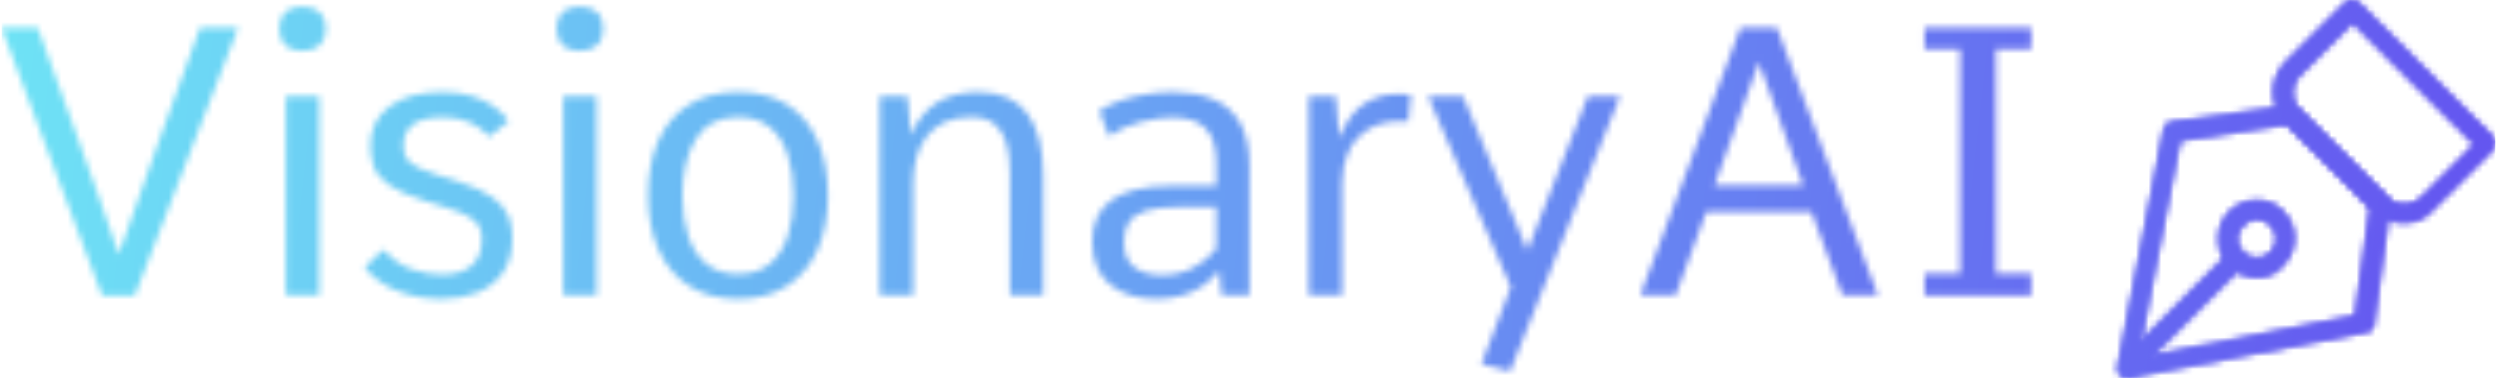 <svg xmlns="http://www.w3.org/2000/svg" version="1.1" xmlns:xlink="http://www.w3.org/1999/xlink" xmlns:svgjs="http://svgjs.dev/svgjs" width="1500" height="227" viewBox="0 0 1500 227"><g transform="matrix(1,0,0,1,-0.909,-0.12)"><svg viewBox="0 0 396 60" data-background-color="#040046" preserveAspectRatio="xMidYMid meet" height="227" width="1500" xmlns="http://www.w3.org/2000/svg" xmlns:xlink="http://www.w3.org/1999/xlink"><g id="tight-bounds" transform="matrix(1,0,0,1,0.24,0.032)"><svg viewBox="0 0 395.52 59.937" height="59.937" width="395.52"><g><svg viewBox="0 0 485.972 73.644" height="59.937" width="395.52"><g transform="matrix(1,0,0,1,0,1.297)"><svg viewBox="0 0 395.52 71.05" height="71.05" width="395.52"><g id="textblocktransform"><svg viewBox="0 0 395.52 71.05" height="71.05" width="395.52" id="textblock"><g><svg viewBox="0 0 395.52 71.05" height="71.05" width="395.52"><g transform="matrix(1,0,0,1,0,0)"><svg width="395.52" viewBox="1.88 -38.35 269.75 48.46" height="71.05" data-palette-color="url(#169e72fd-a59a-4c0a-959f-88839874e3f6)"></svg></g></svg></g></svg></g></svg></g><g transform="matrix(1,0,0,1,412.293,0)"><svg viewBox="0 0 73.678 73.644" height="73.644" width="73.678"><g><svg xmlns="http://www.w3.org/2000/svg" xmlns:xlink="http://www.w3.org/1999/xlink" version="1.1" x="0" y="0" viewBox="0.761 0.775 30.439 30.425" enable-background="new 0 0 32 32" xml:space="preserve" height="73.644" width="73.678" class="icon-icon-0" data-fill-palette-color="accent" id="icon-0"></svg></g></svg></g></svg></g><defs></defs><mask id="d336ba58-a726-4d88-b03b-11f1d1dcb996"><g id="SvgjsG1766"><svg viewBox="0 0 395.52 59.937" height="59.937" width="395.52"><g><svg viewBox="0 0 485.972 73.644" height="59.937" width="395.52"><g transform="matrix(1,0,0,1,0,1.297)"><svg viewBox="0 0 395.52 71.05" height="71.05" width="395.52"><g id="SvgjsG1765"><svg viewBox="0 0 395.52 71.05" height="71.05" width="395.52" id="SvgjsSvg1764"><g><svg viewBox="0 0 395.52 71.05" height="71.05" width="395.52"><g transform="matrix(1,0,0,1,0,0)"><svg width="395.52" viewBox="1.88 -38.35 269.75 48.46" height="71.05" data-palette-color="url(#169e72fd-a59a-4c0a-959f-88839874e3f6)"><path d="M19.6 0.02L15.23 0.02 1.88-35.55 6.69-35.55Q8.06-31.79 9.41-28.04 10.77-24.29 12.13-20.54 13.5-16.8 14.83-13.01 16.16-9.23 17.46-5.42L17.46-5.42Q20.07-13.04 22.81-20.53 25.56-28.03 28.27-35.55L28.27-35.55 33.33-35.55 19.6 0.02ZM44.11 0L39.67 0 39.67-26.42 44.11-26.42 44.11 0ZM41.89-32.47L41.89-32.47Q40.4-32.47 39.6-33.25 38.79-34.03 38.79-35.45L38.79-35.45Q38.79-36.82 39.6-37.59 40.4-38.35 41.89-38.35L41.89-38.35Q43.38-38.35 44.19-37.59 44.99-36.82 44.99-35.45L44.99-35.45Q44.99-34.03 44.19-33.25 43.38-32.47 41.89-32.47ZM60.4 0.49L60.4 0.49Q57.22 0.49 54.5-0.57 51.78-1.64 50.14-3.69L50.14-3.69 52.46-5.93 52.8-5.93Q54.39-4.1 56.46-3.42 58.54-2.73 60.4-2.73L60.4-2.73Q62.93-2.73 64.33-3.91 65.72-5.08 65.72-7.5L65.72-7.5Q65.72-8.35 65.4-9.05 65.08-9.74 64.11-10.36 63.13-10.99 61.1-11.62L61.1-11.62 58.12-12.55Q54.93-13.55 53.39-14.65 51.85-15.75 51.37-17.04 50.9-18.33 50.9-19.9L50.9-19.9Q50.9-23.19 53.47-25.1 56.05-27 60.47-27L60.47-27Q62.62-27 64.3-26.5 65.99-26 67.23-25.13 68.48-24.27 69.26-23.14L69.26-23.14 66.84-21.17 66.6-21.17Q65.69-22.24 64.16-22.95 62.62-23.66 60.49-23.66L60.49-23.66Q58.64-23.66 57.49-23.21 56.34-22.75 55.81-21.9 55.27-21.04 55.27-19.87L55.27-19.87Q55.27-18.53 56.06-17.72 56.86-16.92 59.57-16.06L59.57-16.06 62.5-15.14Q65.67-14.11 67.22-12.94 68.77-11.77 69.27-10.46 69.77-9.16 69.77-7.67L69.77-7.67Q69.77-4.79 68.5-2.99 67.23-1.2 65.11-0.35 62.98 0.49 60.4 0.49ZM80.97 0L76.53 0 76.53-26.42 80.97-26.42 80.97 0ZM78.75-32.47L78.75-32.47Q77.26-32.47 76.46-33.25 75.65-34.03 75.65-35.45L75.65-35.45Q75.65-36.82 76.46-37.59 77.26-38.35 78.75-38.35L78.75-38.35Q80.24-38.35 81.05-37.59 81.85-36.82 81.85-35.45L81.85-35.45Q81.85-34.03 81.05-33.25 80.24-32.47 78.75-32.47ZM99.77 0.49L99.77 0.49Q95.94 0.49 93.26-1.23 90.59-2.95 89.2-6.04 87.81-9.13 87.81-13.23L87.81-13.23Q87.81-17.43 89.17-20.52 90.54-23.61 93.22-25.31 95.89-27 99.77-27L99.77-27Q103.65-27 106.31-25.31 108.97-23.61 110.34-20.52 111.71-17.43 111.71-13.23L111.71-13.23Q111.71-9.13 110.32-6.04 108.93-2.95 106.26-1.23 103.6 0.49 99.77 0.49ZM99.77-2.81L99.77-2.81Q102.36-2.81 103.98-4.16 105.61-5.52 106.37-7.86 107.14-10.21 107.14-13.21L107.14-13.21Q107.14-16.28 106.37-18.64 105.61-21 103.97-22.34 102.33-23.68 99.77-23.68L99.77-23.68Q95.91-23.68 94.14-20.75 92.37-17.82 92.37-13.21L92.37-13.21Q92.37-10.21 93.14-7.86 93.91-5.52 95.55-4.16 97.18-2.81 99.77-2.81ZM123.03 0L118.59 0 118.59-26.42 122.28-26.42 122.74-21.26Q123.96-24.19 126.2-25.6 128.43-27 131.65-27L131.65-27Q136.12-27 138.22-24.13 140.32-21.26 140.32-15.92L140.32-15.92 140.32 0 135.9 0 135.9-16.24Q135.9-18.48 135.44-20.15 134.97-21.83 133.85-22.75 132.73-23.68 130.72-23.68L130.72-23.68Q128.67-23.68 127.22-23 125.77-22.31 124.84-21.11 123.91-19.9 123.47-18.31 123.03-16.72 123.03-14.94L123.03-14.94 123.03 0ZM155.36 0.49L155.36 0.49Q151.57 0.49 149.2-1.42 146.84-3.32 146.84-7.18L146.84-7.18Q146.84-8.94 147.46-10.3 148.08-11.67 149.35-12.61 150.62-13.55 152.62-14.04 154.62-14.53 157.36-14.53L157.36-14.53 163.32-14.53 163.32-17.58Q163.32-20.78 161.87-22.2 160.43-23.63 157.53-23.63L157.53-23.63Q155.65-23.63 153.29-23.03 150.94-22.44 149.06-21.14L149.06-21.14 147.76-24.51Q149.11-25.37 150.73-25.92 152.35-26.46 154.12-26.73 155.89-27 157.65-27L157.65-27Q160.63-27 162.9-26.05 165.17-25.1 166.45-22.95 167.73-20.8 167.73-17.21L167.73-17.21 167.73 0 164.02 0 163.71-3.25Q162.66-2 161.41-1.17 160.17-0.34 158.66 0.07 157.16 0.49 155.36 0.49ZM156.04-2.66L156.04-2.66Q158.38-2.66 160.24-3.64 162.09-4.61 163.32-6.18L163.32-6.18 163.32-11.72 158.16-11.72Q155.48-11.72 153.92-11.21 152.35-10.69 151.71-9.68 151.06-8.67 151.06-7.13L151.06-7.13Q151.06-4.64 152.51-3.65 153.96-2.66 156.04-2.66ZM180.04 0L175.62 0 175.62-26.42 179.21-26.42 179.65-20.92Q181.01-24.19 183.01-25.46 185.02-26.73 187.26-26.73L187.26-26.73Q187.8-26.73 188.26-26.71 188.73-26.68 189.19-26.61L189.19-26.61 188.85-23.1Q188.61-23.1 188.36-23.11 188.12-23.12 187.85-23.12L187.85-23.12Q185.21-23.12 183.48-22.02 181.75-20.92 180.89-19.08 180.04-17.24 180.04-14.99L180.04-14.99 180.04 0ZM216.97-26.42L202.37 10.11 198.56 9.13 202.47-1.07 191.48-26.42 196.12-26.42 204.67-5.93 212.7-26.42 216.97-26.42ZM224.37 0L219.68 0 232.99-35.55 237.82-35.55 251.25 0 246.54 0 242.43-11.06 228.44-11.06 224.37 0ZM235.43-30.96L229.54-14.6 241.33-14.6 235.43-30.96ZM271.63 0.02L257.45 0.02 257.45-2.88 262.18-2.88 262.18-32.67 257.45-32.67 257.45-35.55 271.63-35.55 271.63-32.67 266.94-32.67 266.94-2.88 271.63-2.88 271.63 0.02Z" opacity="1" transform="matrix(1,0,0,1,0,0)" fill="white" class="wordmark-text-0" id="SvgjsPath1763"></path></svg></g></svg></g></svg></g></svg></g><g transform="matrix(1,0,0,1,412.293,0)"><svg viewBox="0 0 73.678 73.644" height="73.644" width="73.678"><g><svg xmlns="http://www.w3.org/2000/svg" xmlns:xlink="http://www.w3.org/1999/xlink" version="1.1" x="0" y="0" viewBox="0.761 0.775 30.439 30.425" enable-background="new 0 0 32 32" xml:space="preserve" height="73.644" width="73.678" class="icon-icon-0" data-fill-palette-color="accent" id="SvgjsSvg1762"><g fill="black"><g fill="black"><path fill="black" d="M1.5 31.2C1.3 31.2 1.1 31.1 1 31 0.8 30.8 0.7 30.6 0.8 30.3L4.5 11.2C4.6 10.9 4.8 10.6 5.1 10.6L14.7 9.3C14.9 9.3 15.2 9.3 15.3 9.5L22.5 16.7C22.7 16.9 22.7 17.1 22.7 17.3L21.4 26.9C21.4 27.2 21.1 27.5 20.8 27.5L1.6 31.2zM5.8 12.1L2.4 29.6 19.9 26.2 21.1 17.5 14.4 10.8z"></path></g><g fill="black"><rect x="5.2" y="19.8" transform="matrix(-0.707 -0.707 0.707 -0.707 -8.347 48.721)" fill="black" width="1.5" height="12.6"></rect></g><g fill="black"><path fill="black" d="M12 23.1C11.2 23.1 10.4 22.8 9.8 22.2S8.9 20.9 8.9 20C8.9 19.2 9.2 18.4 9.8 17.8 11 16.6 13 16.6 14.1 17.8 15.3 19 15.3 20.9 14.1 22.1 13.6 22.8 12.8 23.1 12 23.1M12 18.4C11.6 18.4 11.2 18.6 10.9 18.9S10.4 19.6 10.4 20 10.6 20.8 10.9 21.1C11.5 21.7 12.5 21.7 13.1 21.1S13.7 19.5 13.1 18.9C12.8 18.6 12.4 18.4 12 18.4"></path></g><g fill="black"><path fill="black" d="M23.8 18.7C22.9 18.7 22 18.3 21.4 17.7L14.3 10.6C13 9.3 13 7.1 14.3 5.8L19.1 1C19.4 0.7 19.9 0.7 20.2 1L31 11.8C31.1 11.9 31.2 12.1 31.2 12.3S31.1 12.7 31 12.8L26.1 17.7C25.5 18.4 24.7 18.7 23.8 18.7M19.7 2.6L15.4 6.9C14.7 7.6 14.7 8.9 15.4 9.6L22.5 16.7C23.2 17.4 24.5 17.4 25.2 16.7L29.5 12.4z"></path></g></g></svg></g></svg></g></svg></g><defs><mask></mask></defs></svg><rect width="395.52" height="59.937" fill="black" stroke="none" visibility="hidden"></rect></g></mask><linearGradient x1="0" x2="1" y1="0.578" y2="0.595" id="169e72fd-a59a-4c0a-959f-88839874e3f6"><stop stop-color="#6ee2f5" offset="0"></stop><stop stop-color="#6454f0" offset="1"></stop></linearGradient><rect width="395.52" height="59.937" fill="url(#169e72fd-a59a-4c0a-959f-88839874e3f6)" mask="url(#d336ba58-a726-4d88-b03b-11f1d1dcb996)" data-fill-palette-color="primary"></rect><mask id="ee015839-815f-4572-91c8-f1e4670a0683"><g id="SvgjsG1785"><svg viewBox="0 0 395.52 59.937" height="59.937" width="395.52"><g><svg viewBox="0 0 485.972 73.644" height="59.937" width="395.52"><g transform="matrix(1,0,0,1,0,1.297)"><svg viewBox="0 0 395.52 71.05" height="71.05" width="395.52"><g id="SvgjsG1784"><svg viewBox="0 0 395.52 71.05" height="71.05" width="395.52" id="SvgjsSvg1783"><g><svg viewBox="0 0 395.52 71.05" height="71.05" width="395.52"><g transform="matrix(1,0,0,1,0,0)"><svg width="395.52" viewBox="1.88 -38.35 269.75 48.46" height="71.05" data-palette-color="url(#169e72fd-a59a-4c0a-959f-88839874e3f6)"></svg></g></svg></g></svg></g></svg></g><g transform="matrix(1,0,0,1,412.293,0)"><svg viewBox="0 0 73.678 73.644" height="73.644" width="73.678"><g><svg xmlns="http://www.w3.org/2000/svg" xmlns:xlink="http://www.w3.org/1999/xlink" version="1.1" x="0" y="0" viewBox="0.761 0.775 30.439 30.425" enable-background="new 0 0 32 32" xml:space="preserve" height="73.644" width="73.678" class="icon-icon-0" data-fill-palette-color="accent" id="SvgjsSvg1782"><g fill="white"><g fill="white"><path fill="white" d="M1.5 31.2C1.3 31.2 1.1 31.1 1 31 0.8 30.8 0.7 30.6 0.8 30.3L4.5 11.2C4.6 10.9 4.8 10.6 5.1 10.6L14.7 9.3C14.9 9.3 15.2 9.3 15.3 9.5L22.5 16.7C22.7 16.9 22.7 17.1 22.7 17.3L21.4 26.9C21.4 27.2 21.1 27.5 20.8 27.5L1.6 31.2zM5.8 12.1L2.4 29.6 19.9 26.2 21.1 17.5 14.4 10.8z"></path></g><g fill="white"><rect x="5.2" y="19.8" transform="matrix(-0.707 -0.707 0.707 -0.707 -8.347 48.721)" fill="white" width="1.5" height="12.6"></rect></g><g fill="white"><path fill="white" d="M12 23.1C11.2 23.1 10.4 22.8 9.8 22.2S8.9 20.9 8.9 20C8.9 19.2 9.2 18.4 9.8 17.8 11 16.6 13 16.6 14.1 17.8 15.3 19 15.3 20.9 14.1 22.1 13.6 22.8 12.8 23.1 12 23.1M12 18.4C11.6 18.4 11.2 18.6 10.9 18.9S10.4 19.6 10.4 20 10.6 20.8 10.9 21.1C11.5 21.7 12.5 21.7 13.1 21.1S13.7 19.5 13.1 18.9C12.8 18.6 12.4 18.4 12 18.4"></path></g><g fill="white"><path fill="white" d="M23.8 18.7C22.9 18.7 22 18.3 21.4 17.7L14.3 10.6C13 9.3 13 7.1 14.3 5.8L19.1 1C19.4 0.7 19.9 0.7 20.2 1L31 11.8C31.1 11.9 31.2 12.1 31.2 12.3S31.1 12.7 31 12.8L26.1 17.7C25.5 18.4 24.7 18.7 23.8 18.7M19.7 2.6L15.4 6.9C14.7 7.6 14.7 8.9 15.4 9.6L22.5 16.7C23.2 17.4 24.5 17.4 25.2 16.7L29.5 12.4z"></path></g></g></svg></g></svg></g></svg></g><defs><mask></mask></defs><mask><g id="SvgjsG1781"><svg viewBox="0 0 395.52 59.937" height="59.937" width="395.52"><g><svg viewBox="0 0 485.972 73.644" height="59.937" width="395.52"><g transform="matrix(1,0,0,1,0,1.297)"><svg viewBox="0 0 395.52 71.05" height="71.05" width="395.52"><g id="SvgjsG1780"><svg viewBox="0 0 395.52 71.05" height="71.05" width="395.52" id="SvgjsSvg1779"><g><svg viewBox="0 0 395.52 71.05" height="71.05" width="395.52"><g transform="matrix(1,0,0,1,0,0)"><svg width="395.52" viewBox="1.88 -38.35 269.75 48.46" height="71.05" data-palette-color="url(#169e72fd-a59a-4c0a-959f-88839874e3f6)"><path d="M19.6 0.02L15.23 0.02 1.88-35.55 6.69-35.55Q8.06-31.79 9.41-28.04 10.77-24.29 12.13-20.54 13.5-16.8 14.83-13.01 16.16-9.23 17.46-5.42L17.46-5.42Q20.07-13.04 22.81-20.53 25.56-28.03 28.27-35.55L28.27-35.55 33.33-35.55 19.6 0.02ZM44.11 0L39.67 0 39.67-26.42 44.11-26.42 44.11 0ZM41.89-32.47L41.89-32.47Q40.4-32.47 39.6-33.25 38.79-34.03 38.79-35.45L38.79-35.45Q38.79-36.82 39.6-37.59 40.4-38.35 41.89-38.35L41.89-38.35Q43.38-38.35 44.19-37.59 44.99-36.82 44.99-35.45L44.99-35.45Q44.99-34.03 44.19-33.25 43.38-32.47 41.89-32.47ZM60.4 0.49L60.4 0.49Q57.22 0.49 54.5-0.57 51.78-1.64 50.14-3.69L50.14-3.69 52.46-5.93 52.8-5.93Q54.39-4.1 56.46-3.42 58.54-2.73 60.4-2.73L60.4-2.73Q62.93-2.73 64.33-3.91 65.72-5.08 65.72-7.5L65.72-7.5Q65.72-8.35 65.4-9.05 65.08-9.74 64.11-10.36 63.13-10.99 61.1-11.62L61.1-11.62 58.12-12.55Q54.93-13.55 53.39-14.65 51.85-15.75 51.37-17.04 50.9-18.33 50.9-19.9L50.9-19.9Q50.9-23.19 53.47-25.1 56.05-27 60.47-27L60.47-27Q62.62-27 64.3-26.5 65.99-26 67.23-25.13 68.48-24.27 69.26-23.14L69.26-23.14 66.84-21.17 66.6-21.17Q65.69-22.24 64.16-22.95 62.62-23.66 60.49-23.66L60.49-23.66Q58.64-23.66 57.49-23.21 56.34-22.75 55.81-21.9 55.27-21.04 55.27-19.87L55.27-19.87Q55.27-18.53 56.06-17.72 56.86-16.92 59.57-16.06L59.57-16.06 62.5-15.14Q65.67-14.11 67.22-12.94 68.77-11.77 69.27-10.46 69.77-9.16 69.77-7.67L69.77-7.67Q69.77-4.79 68.5-2.99 67.23-1.2 65.11-0.35 62.98 0.49 60.4 0.49ZM80.97 0L76.53 0 76.53-26.42 80.97-26.42 80.97 0ZM78.75-32.47L78.75-32.47Q77.26-32.47 76.46-33.25 75.65-34.03 75.65-35.45L75.65-35.45Q75.65-36.82 76.46-37.59 77.26-38.35 78.75-38.35L78.75-38.35Q80.24-38.35 81.05-37.59 81.85-36.82 81.85-35.45L81.85-35.45Q81.85-34.03 81.05-33.25 80.24-32.47 78.75-32.47ZM99.77 0.49L99.77 0.49Q95.94 0.49 93.26-1.23 90.59-2.95 89.2-6.04 87.81-9.13 87.81-13.23L87.81-13.23Q87.81-17.43 89.17-20.52 90.54-23.61 93.22-25.31 95.89-27 99.77-27L99.77-27Q103.65-27 106.31-25.31 108.97-23.61 110.34-20.52 111.71-17.43 111.71-13.23L111.71-13.23Q111.71-9.13 110.32-6.04 108.93-2.95 106.26-1.23 103.6 0.49 99.77 0.49ZM99.77-2.81L99.77-2.81Q102.36-2.81 103.98-4.16 105.61-5.52 106.37-7.86 107.14-10.21 107.14-13.21L107.14-13.21Q107.14-16.28 106.37-18.64 105.61-21 103.97-22.34 102.33-23.68 99.77-23.68L99.77-23.68Q95.91-23.68 94.14-20.75 92.37-17.82 92.37-13.21L92.37-13.21Q92.37-10.21 93.14-7.86 93.91-5.52 95.55-4.16 97.18-2.81 99.77-2.81ZM123.03 0L118.59 0 118.59-26.42 122.28-26.42 122.74-21.26Q123.96-24.19 126.2-25.6 128.43-27 131.65-27L131.65-27Q136.12-27 138.22-24.13 140.32-21.26 140.32-15.92L140.32-15.92 140.32 0 135.9 0 135.9-16.24Q135.9-18.48 135.44-20.15 134.97-21.83 133.85-22.75 132.73-23.68 130.72-23.68L130.72-23.68Q128.67-23.68 127.22-23 125.77-22.31 124.84-21.11 123.91-19.9 123.47-18.31 123.03-16.72 123.03-14.94L123.03-14.94 123.03 0ZM155.36 0.49L155.36 0.49Q151.57 0.49 149.2-1.42 146.84-3.32 146.84-7.18L146.84-7.18Q146.84-8.94 147.46-10.3 148.08-11.67 149.35-12.61 150.62-13.55 152.62-14.04 154.62-14.53 157.36-14.53L157.36-14.53 163.32-14.53 163.32-17.58Q163.32-20.78 161.87-22.2 160.43-23.63 157.53-23.63L157.53-23.63Q155.65-23.63 153.29-23.03 150.94-22.44 149.06-21.14L149.06-21.14 147.76-24.51Q149.11-25.37 150.73-25.92 152.35-26.46 154.12-26.73 155.89-27 157.65-27L157.65-27Q160.63-27 162.9-26.05 165.17-25.1 166.45-22.95 167.73-20.8 167.73-17.21L167.73-17.21 167.73 0 164.02 0 163.71-3.25Q162.66-2 161.41-1.17 160.17-0.34 158.66 0.07 157.16 0.49 155.36 0.49ZM156.04-2.66L156.04-2.66Q158.38-2.66 160.24-3.64 162.09-4.61 163.32-6.18L163.32-6.18 163.32-11.72 158.16-11.72Q155.48-11.72 153.92-11.21 152.35-10.69 151.71-9.68 151.06-8.67 151.06-7.13L151.06-7.13Q151.06-4.64 152.51-3.65 153.96-2.66 156.04-2.66ZM180.04 0L175.62 0 175.62-26.42 179.21-26.42 179.65-20.92Q181.01-24.19 183.01-25.46 185.02-26.73 187.26-26.73L187.26-26.73Q187.8-26.73 188.26-26.71 188.73-26.68 189.19-26.61L189.19-26.61 188.85-23.1Q188.61-23.1 188.36-23.11 188.12-23.12 187.85-23.12L187.85-23.12Q185.21-23.12 183.48-22.02 181.75-20.92 180.89-19.08 180.04-17.24 180.04-14.99L180.04-14.99 180.04 0ZM216.97-26.42L202.37 10.11 198.56 9.13 202.47-1.07 191.48-26.42 196.12-26.42 204.67-5.93 212.7-26.42 216.97-26.42ZM224.37 0L219.68 0 232.99-35.55 237.82-35.55 251.25 0 246.54 0 242.43-11.06 228.44-11.06 224.37 0ZM235.43-30.96L229.54-14.6 241.33-14.6 235.43-30.96ZM271.63 0.02L257.45 0.02 257.45-2.88 262.18-2.88 262.18-32.67 257.45-32.67 257.45-35.55 271.63-35.55 271.63-32.67 266.94-32.67 266.94-2.88 271.63-2.88 271.63 0.02Z" opacity="1" transform="matrix(1,0,0,1,0,0)" fill="black" class="wordmark-text-0" id="SvgjsPath1778"></path></svg></g></svg></g></svg></g></svg></g><g transform="matrix(1,0,0,1,412.293,0)"><svg viewBox="0 0 73.678 73.644" height="73.644" width="73.678"><g><svg xmlns="http://www.w3.org/2000/svg" xmlns:xlink="http://www.w3.org/1999/xlink" version="1.1" x="0" y="0" viewBox="0.761 0.775 30.439 30.425" enable-background="new 0 0 32 32" xml:space="preserve" height="73.644" width="73.678" class="icon-icon-0" data-fill-palette-color="accent" id="SvgjsSvg1777"><g fill="black"><g fill="black"><path fill="black" d="M1.5 31.2C1.3 31.2 1.1 31.1 1 31 0.8 30.8 0.7 30.6 0.8 30.3L4.5 11.2C4.6 10.9 4.8 10.6 5.1 10.6L14.7 9.3C14.9 9.3 15.2 9.3 15.3 9.5L22.5 16.7C22.7 16.9 22.7 17.1 22.7 17.3L21.4 26.9C21.4 27.2 21.1 27.5 20.8 27.5L1.6 31.2zM5.8 12.1L2.4 29.6 19.9 26.2 21.1 17.5 14.4 10.8z"></path></g><g fill="black"><rect x="5.2" y="19.8" transform="matrix(-0.707 -0.707 0.707 -0.707 -8.347 48.721)" fill="black" width="1.5" height="12.6"></rect></g><g fill="black"><path fill="black" d="M12 23.1C11.2 23.1 10.4 22.8 9.8 22.2S8.9 20.9 8.9 20C8.9 19.2 9.2 18.4 9.8 17.8 11 16.6 13 16.6 14.1 17.8 15.3 19 15.3 20.9 14.1 22.1 13.6 22.8 12.8 23.1 12 23.1M12 18.4C11.6 18.4 11.2 18.6 10.9 18.9S10.4 19.6 10.4 20 10.6 20.8 10.9 21.1C11.5 21.7 12.5 21.7 13.1 21.1S13.7 19.5 13.1 18.9C12.8 18.6 12.4 18.4 12 18.4"></path></g><g fill="black"><path fill="black" d="M23.8 18.7C22.9 18.7 22 18.3 21.4 17.7L14.3 10.6C13 9.3 13 7.1 14.3 5.8L19.1 1C19.4 0.7 19.9 0.7 20.2 1L31 11.8C31.1 11.9 31.2 12.1 31.2 12.3S31.1 12.7 31 12.8L26.1 17.7C25.5 18.4 24.7 18.7 23.8 18.7M19.7 2.6L15.4 6.9C14.7 7.6 14.7 8.9 15.4 9.6L22.5 16.7C23.2 17.4 24.5 17.4 25.2 16.7L29.5 12.4z"></path></g></g></svg></g></svg></g></svg></g><defs><mask></mask></defs></svg><rect width="395.52" height="59.937" fill="black" stroke="none" visibility="hidden"></rect></g></mask></svg><rect width="395.52" height="59.937" fill="black" stroke="none" visibility="hidden"></rect></g></mask><linearGradient x1="0" x2="1" y1="0.578" y2="0.595" id="61c7bc9c-e9b8-480f-9323-986cb4b5fd4d"><stop stop-color="#6ee2f5" offset="0"></stop><stop stop-color="#6454f0" offset="1"></stop></linearGradient><rect width="395.52" height="59.937" fill="url(#61c7bc9c-e9b8-480f-9323-986cb4b5fd4d)" mask="url(#ee015839-815f-4572-91c8-f1e4670a0683)" data-fill-palette-color="accent"></rect></svg><rect width="395.52" height="59.937" fill="none" stroke="none" visibility="hidden"></rect></g></svg></g></svg>